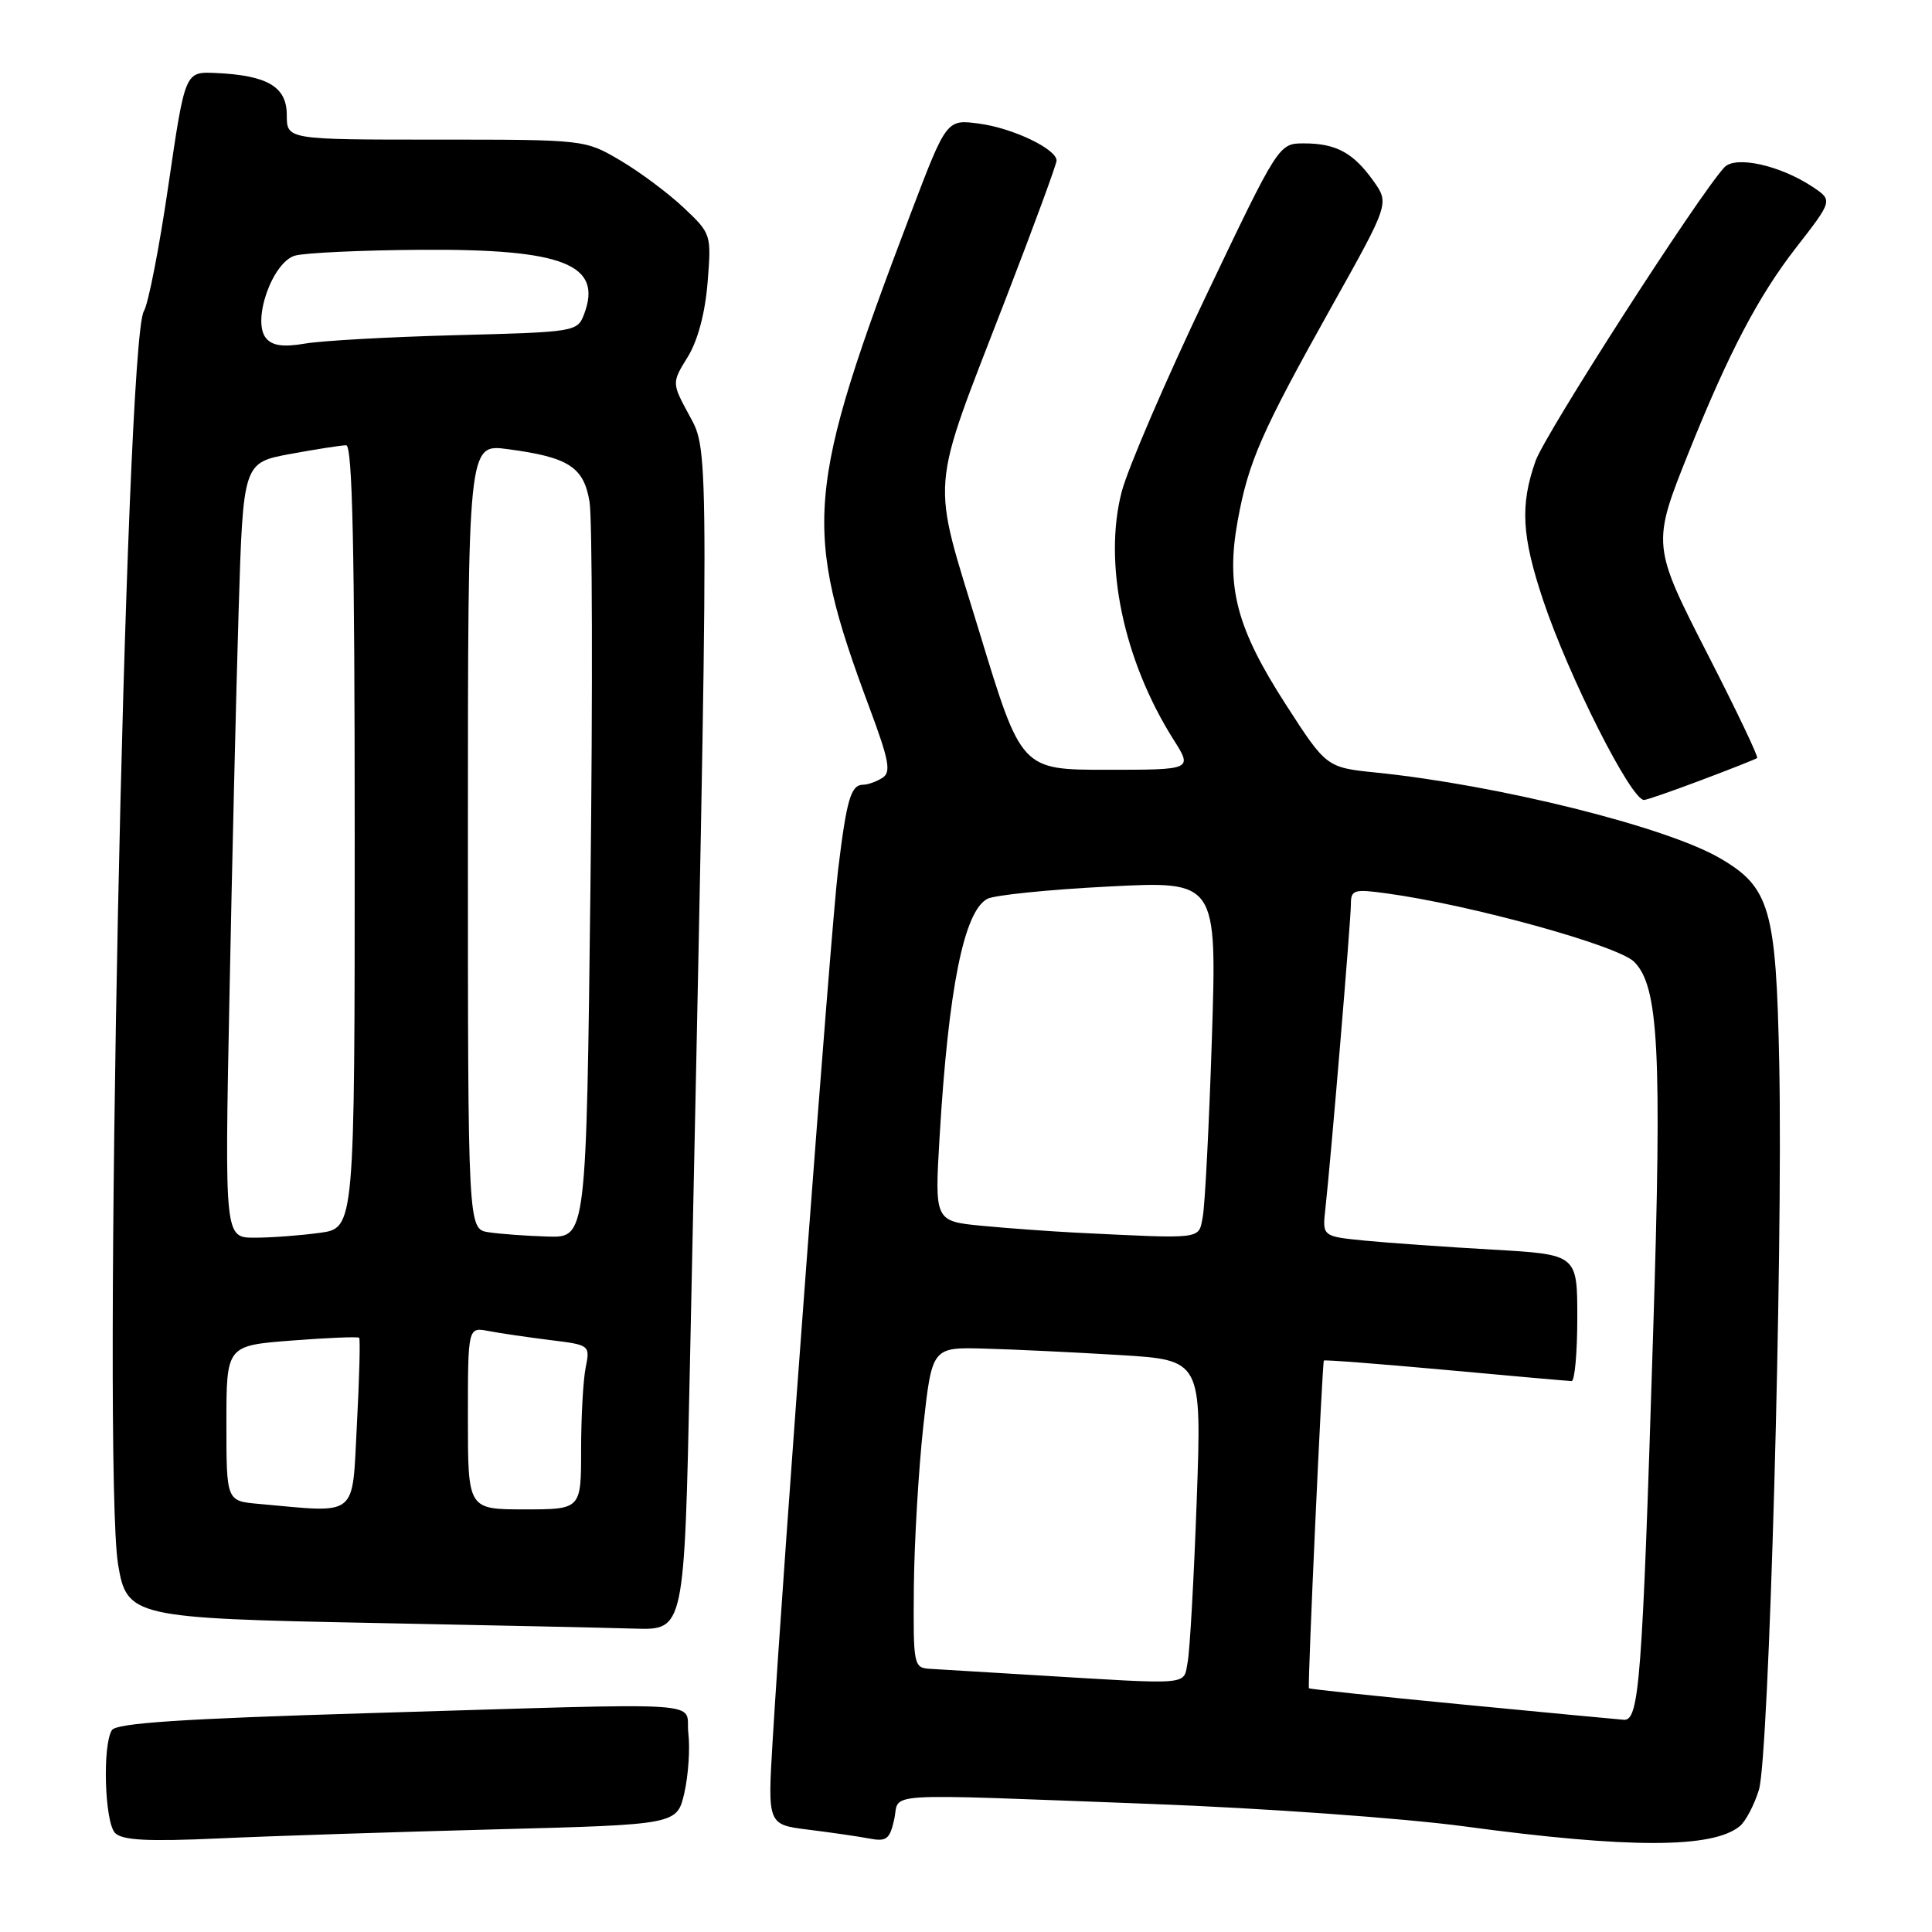 <?xml version="1.0" encoding="UTF-8" standalone="no"?>
<!DOCTYPE svg PUBLIC "-//W3C//DTD SVG 1.1//EN" "http://www.w3.org/Graphics/SVG/1.1/DTD/svg11.dtd" >
<svg xmlns="http://www.w3.org/2000/svg" xmlns:xlink="http://www.w3.org/1999/xlink" version="1.1" viewBox="0 0 256 256">
 <g >
 <path fill="currentColor"
d=" M 230.54 241.97 C 231.32 241.32 232.46 239.14 233.07 237.14 C 234.40 232.79 236.26 166.14 235.76 141.00 C 235.35 120.38 234.53 117.55 227.84 113.68 C 220.65 109.53 198.60 104.04 182.44 102.38 C 175.76 101.70 175.76 101.70 170.37 93.34 C 163.85 83.23 162.41 77.77 163.99 69.06 C 165.41 61.20 167.12 57.30 176.45 40.62 C 184.10 26.95 184.10 26.95 181.98 23.97 C 179.32 20.24 177.03 19.00 172.79 19.00 C 169.44 19.00 169.44 19.00 159.77 39.27 C 154.45 50.42 149.44 62.07 148.63 65.16 C 146.17 74.62 148.86 87.48 155.49 97.99 C 158.03 102.00 158.03 102.00 146.68 102.00 C 135.33 102.00 135.33 102.00 129.80 83.83 C 123.32 62.53 123.03 66.13 133.37 39.32 C 137.02 29.87 140.00 21.75 140.00 21.28 C 140.00 19.75 134.26 17.00 129.80 16.39 C 125.43 15.79 125.43 15.79 120.73 28.14 C 106.68 65.15 106.29 69.83 115.23 93.84 C 117.82 100.79 118.10 102.33 116.92 103.07 C 116.14 103.57 114.99 103.98 114.36 103.98 C 112.74 104.01 112.19 105.89 111.05 115.26 C 110.10 123.12 103.77 207.25 102.38 230.64 C 101.71 241.77 101.71 241.77 107.11 242.44 C 110.07 242.81 113.70 243.33 115.16 243.61 C 117.47 244.05 117.90 243.72 118.49 241.06 C 119.28 237.44 115.78 237.65 152.50 239.03 C 167.51 239.59 185.94 240.92 194.00 242.00 C 215.85 244.95 226.95 244.94 230.54 241.97 Z  M 65.61 242.40 C 89.71 241.77 89.71 241.77 90.68 237.57 C 91.21 235.25 91.45 231.70 91.21 229.68 C 90.70 225.30 95.59 225.61 48.56 227.01 C 24.18 227.74 15.41 228.32 14.83 229.25 C 13.55 231.25 13.87 241.47 15.25 242.88 C 16.20 243.85 19.54 244.03 29.00 243.60 C 35.88 243.28 52.35 242.75 65.61 242.40 Z  M 91.41 181.25 C 94.00 58.43 94.00 59.92 91.38 55.12 C 89.00 50.74 89.00 50.74 91.12 47.31 C 92.46 45.14 93.43 41.50 93.76 37.43 C 94.27 31.04 94.25 30.97 90.57 27.50 C 88.53 25.58 84.75 22.76 82.18 21.25 C 77.50 18.50 77.50 18.50 57.75 18.50 C 38.00 18.50 38.00 18.50 38.00 15.23 C 38.00 11.48 35.42 9.97 28.51 9.67 C 24.52 9.50 24.52 9.50 22.32 24.50 C 21.12 32.75 19.65 40.28 19.06 41.24 C 16.59 45.28 13.52 194.43 15.65 207.32 C 16.79 214.23 17.67 214.43 49.45 215.05 C 64.88 215.35 80.46 215.69 84.09 215.80 C 90.68 216.00 90.68 216.00 91.41 181.25 Z  M 225.48 103.35 C 229.34 101.90 232.65 100.59 232.83 100.44 C 233.02 100.29 230.15 94.27 226.46 87.06 C 218.86 72.22 218.85 72.19 223.79 59.87 C 229.07 46.72 232.99 39.25 237.97 32.84 C 242.86 26.55 242.86 26.55 240.18 24.76 C 235.88 21.90 229.96 20.59 228.49 22.17 C 225.08 25.84 204.75 57.46 203.47 61.08 C 201.40 66.95 201.63 71.04 204.50 79.61 C 207.92 89.77 216.12 106.00 217.84 106.00 C 218.18 106.00 221.62 104.81 225.48 103.35 Z  M 193.54 225.83 C 182.56 224.77 173.51 223.82 173.44 223.70 C 173.24 223.41 175.20 180.54 175.42 180.28 C 175.53 180.16 182.78 180.72 191.55 181.52 C 200.32 182.33 207.84 182.99 208.25 183.00 C 208.66 183.00 209.00 179.22 209.00 174.61 C 209.00 166.22 209.00 166.22 197.75 165.58 C 191.56 165.23 183.96 164.69 180.86 164.39 C 175.21 163.83 175.21 163.83 175.62 160.16 C 176.36 153.45 179.00 121.93 179.00 119.82 C 179.00 117.90 179.39 117.78 183.75 118.38 C 194.84 119.89 214.38 125.29 216.53 127.44 C 219.79 130.70 220.23 139.17 219.05 176.57 C 217.61 222.84 217.21 228.03 215.16 227.88 C 214.25 227.81 204.52 226.89 193.54 225.83 Z  M 137.00 221.96 C 130.68 221.58 124.49 221.20 123.25 221.13 C 121.06 221.00 121.00 220.72 121.09 210.25 C 121.15 204.34 121.71 194.78 122.34 189.00 C 123.50 178.50 123.50 178.50 130.50 178.70 C 134.35 178.80 142.39 179.19 148.37 179.55 C 159.24 180.21 159.24 180.21 158.57 198.85 C 158.20 209.11 157.66 218.74 157.37 220.25 C 156.77 223.36 158.18 223.24 137.00 221.96 Z  M 142.50 163.33 C 139.20 163.16 133.65 162.76 130.17 162.43 C 123.84 161.82 123.84 161.82 124.50 150.66 C 125.67 131.00 127.72 120.75 130.83 119.10 C 131.75 118.61 138.97 117.87 146.88 117.47 C 161.25 116.73 161.25 116.73 160.58 137.62 C 160.21 149.10 159.66 159.74 159.37 161.25 C 158.79 164.27 159.61 164.17 142.50 163.33 Z  M 34.25 199.27 C 30.00 198.89 30.00 198.89 30.00 188.59 C 30.00 178.30 30.00 178.30 38.65 177.63 C 43.41 177.26 47.43 177.10 47.59 177.26 C 47.75 177.42 47.62 182.60 47.29 188.78 C 46.63 201.27 47.62 200.47 34.25 199.27 Z  M 62.00 187.92 C 62.00 175.84 62.00 175.84 64.75 176.37 C 66.26 176.66 69.91 177.19 72.85 177.56 C 78.17 178.21 78.20 178.23 77.60 181.23 C 77.27 182.89 77.00 187.79 77.00 192.12 C 77.00 200.00 77.00 200.00 69.50 200.00 C 62.00 200.00 62.00 200.00 62.00 187.92 Z  M 30.40 132.25 C 30.74 114.79 31.29 91.68 31.62 80.90 C 32.22 61.31 32.22 61.31 38.48 60.15 C 41.92 59.52 45.24 59.00 45.87 59.00 C 46.70 59.00 47.00 72.85 47.00 110.86 C 47.00 162.73 47.00 162.73 42.36 163.36 C 39.81 163.71 35.93 164.00 33.75 164.00 C 29.77 164.00 29.77 164.00 30.40 132.25 Z  M 64.75 163.28 C 62.00 162.87 62.00 162.87 62.00 110.84 C 62.00 58.81 62.00 58.81 67.25 59.51 C 75.35 60.58 77.36 61.87 78.12 66.51 C 78.48 68.70 78.54 91.54 78.24 117.25 C 77.69 164.00 77.69 164.00 72.60 163.85 C 69.79 163.77 66.26 163.51 64.75 163.28 Z  M 35.25 44.81 C 33.35 42.51 36.10 34.71 39.10 33.87 C 40.42 33.50 47.93 33.15 55.78 33.10 C 74.65 32.97 79.89 35.03 77.40 41.62 C 76.51 43.96 76.26 44.00 60.50 44.41 C 51.70 44.64 42.68 45.14 40.46 45.52 C 37.54 46.02 36.09 45.82 35.25 44.81 Z "/>
</g>
</svg>
